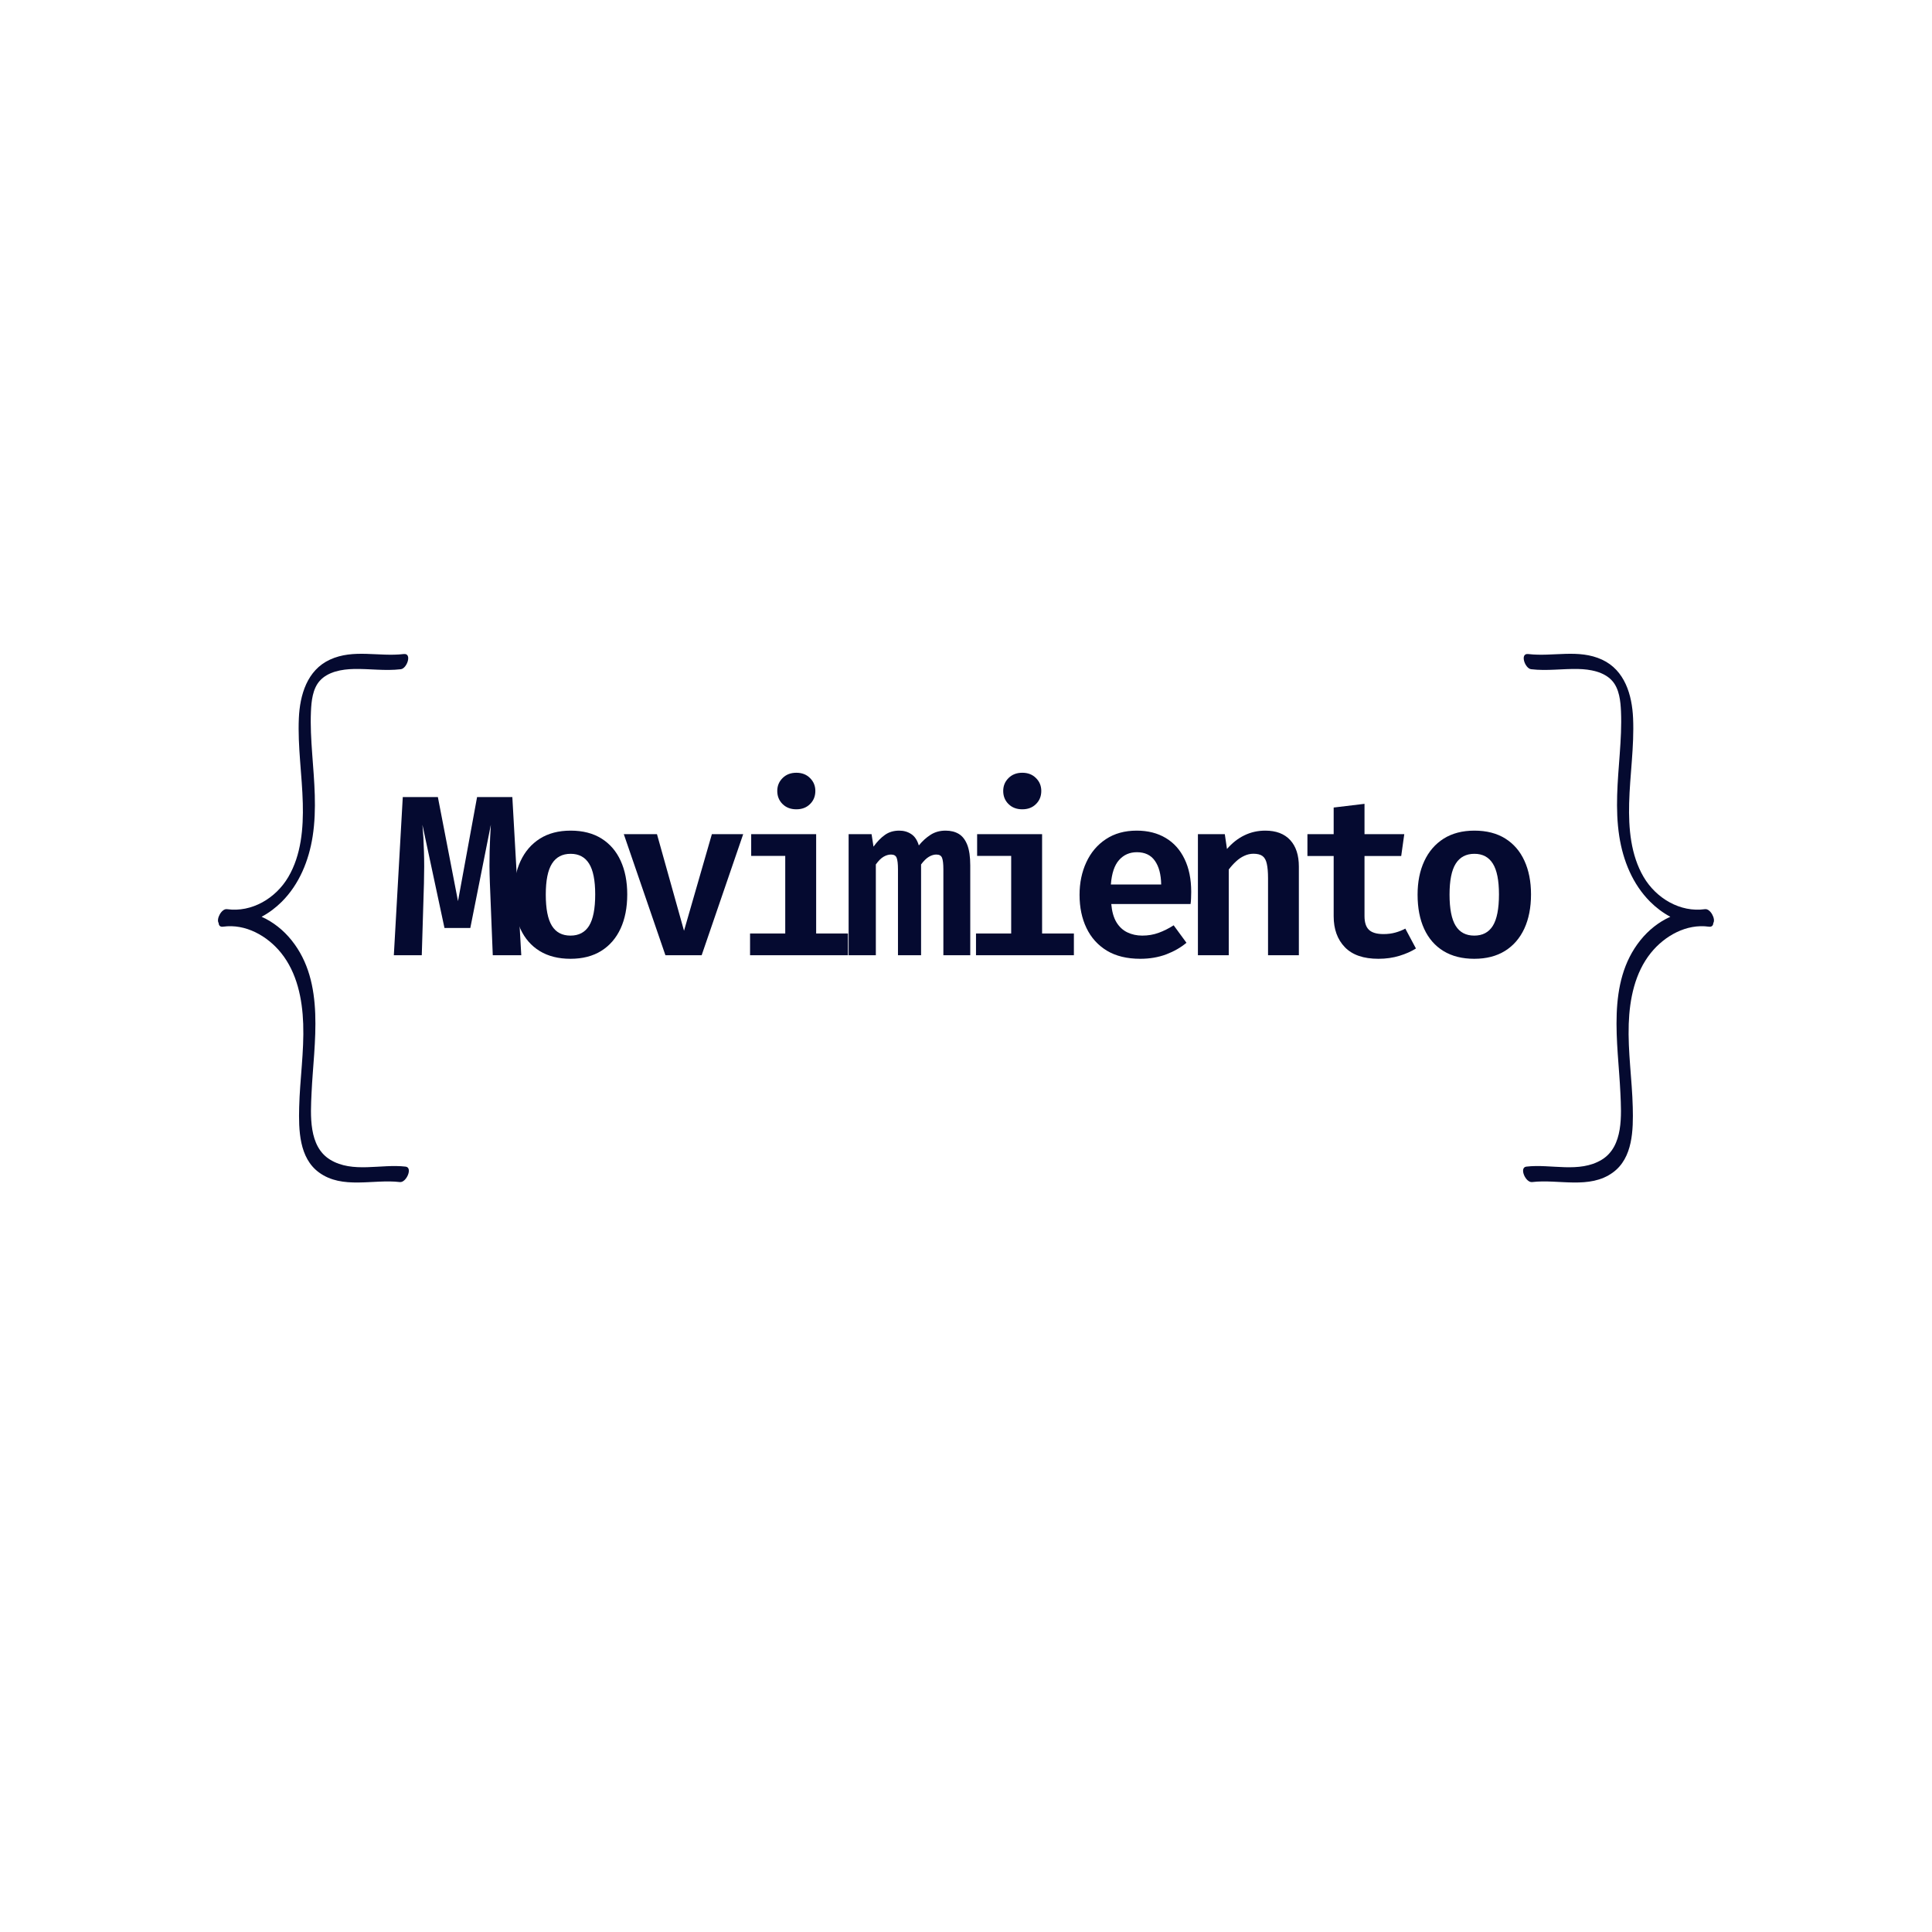 <svg xmlns="http://www.w3.org/2000/svg" xmlns:xlink="http://www.w3.org/1999/xlink" width="500" zoomAndPan="magnify" viewBox="0 0 375 375" height="500" preserveAspectRatio="xMidYMid meet" version="1.0"><defs><g/><clipPath id="f658559d85"><path d="M 295 126 L 332.855 126 L 332.855 230 L 295 230 Z M 295 126 " clip-rule="nonzero"/></clipPath></defs><g fill="#050a30" fill-opacity="1"><g transform="translate(75.491, 185.413)"><g><path d="M 23.953 -30.703 L 25.688 0 L 20.156 0 L 19.594 -14.031 C 19.551 -15.207 19.523 -16.301 19.516 -17.312 C 19.516 -18.32 19.523 -19.273 19.547 -20.172 C 19.566 -21.078 19.598 -21.953 19.641 -22.797 C 19.68 -23.648 19.727 -24.492 19.781 -25.328 L 15.797 -5.297 L 10.781 -5.297 L 6.5 -25.328 C 6.57 -24.523 6.633 -23.691 6.688 -22.828 C 6.738 -21.973 6.773 -21.082 6.797 -20.156 C 6.828 -19.238 6.844 -18.258 6.844 -17.219 C 6.844 -16.188 6.828 -15.098 6.797 -13.953 L 6.375 0 L 0.953 0 L 2.688 -30.703 L 9.5 -30.703 L 13.406 -10.5 L 17.109 -30.703 Z M 23.953 -30.703 "/></g></g></g><g fill="#050a30" fill-opacity="1"><g transform="translate(97.419, 185.413)"><g><path d="M 13.344 -24.188 C 15.695 -24.188 17.691 -23.676 19.328 -22.656 C 20.961 -21.633 22.203 -20.195 23.047 -18.344 C 23.898 -16.488 24.328 -14.312 24.328 -11.812 C 24.328 -9.258 23.895 -7.047 23.031 -5.172 C 22.164 -3.305 20.914 -1.863 19.281 -0.844 C 17.645 0.176 15.656 0.688 13.312 0.688 C 10.977 0.688 8.988 0.188 7.344 -0.812 C 5.707 -1.812 4.457 -3.242 3.594 -5.109 C 2.738 -6.973 2.312 -9.191 2.312 -11.766 C 2.312 -14.234 2.742 -16.398 3.609 -18.266 C 4.473 -20.129 5.723 -21.582 7.359 -22.625 C 9.004 -23.664 11 -24.188 13.344 -24.188 Z M 13.344 -19.688 C 11.727 -19.688 10.52 -19.051 9.719 -17.781 C 8.914 -16.508 8.516 -14.504 8.516 -11.766 C 8.516 -9.016 8.91 -7 9.703 -5.719 C 10.492 -4.445 11.695 -3.812 13.312 -3.812 C 14.926 -3.812 16.129 -4.445 16.922 -5.719 C 17.711 -7 18.109 -9.031 18.109 -11.812 C 18.109 -14.531 17.711 -16.52 16.922 -17.781 C 16.129 -19.051 14.938 -19.688 13.344 -19.688 Z M 13.344 -19.688 "/></g></g></g><g fill="#050a30" fill-opacity="1"><g transform="translate(119.346, 185.413)"><g><path d="M 24.906 -23.5 L 16.844 0 L 9.812 0 L 1.734 -23.5 L 8.172 -23.5 L 13.422 -4.75 L 18.828 -23.5 Z M 24.906 -23.5 "/></g></g></g><g fill="#050a30" fill-opacity="1"><g transform="translate(141.274, 185.413)"><g><path d="M 17.141 -23.5 L 17.141 -4.219 L 23.312 -4.219 L 23.312 0 L 4.312 0 L 4.312 -4.219 L 11.141 -4.219 L 11.141 -19.281 L 4.531 -19.281 L 4.531 -23.5 Z M 13.297 -35.422 C 14.391 -35.422 15.273 -35.078 15.953 -34.391 C 16.641 -33.711 16.984 -32.879 16.984 -31.891 C 16.984 -30.867 16.641 -30.02 15.953 -29.344 C 15.273 -28.664 14.391 -28.328 13.297 -28.328 C 12.203 -28.328 11.312 -28.664 10.625 -29.344 C 9.938 -30.02 9.594 -30.867 9.594 -31.891 C 9.594 -32.879 9.938 -33.711 10.625 -34.391 C 11.312 -35.078 12.203 -35.422 13.297 -35.422 Z M 13.297 -35.422 "/></g></g></g><g fill="#050a30" fill-opacity="1"><g transform="translate(163.202, 185.413)"><g><path d="M 20.328 -24.188 C 21.336 -24.188 22.195 -23.973 22.906 -23.547 C 23.613 -23.117 24.16 -22.41 24.547 -21.422 C 24.93 -20.441 25.125 -19.109 25.125 -17.422 L 25.125 0 L 19.906 0 L 19.906 -16.688 C 19.906 -17.727 19.82 -18.461 19.656 -18.891 C 19.5 -19.328 19.125 -19.547 18.531 -19.547 C 18.062 -19.547 17.582 -19.398 17.094 -19.109 C 16.613 -18.828 16.109 -18.332 15.578 -17.625 L 15.578 0 L 11.094 0 L 11.094 -16.688 C 11.094 -17.727 11.008 -18.461 10.844 -18.891 C 10.688 -19.328 10.32 -19.547 9.75 -19.547 C 9.258 -19.547 8.77 -19.398 8.281 -19.109 C 7.801 -18.828 7.305 -18.332 6.797 -17.625 L 6.797 0 L 1.516 0 L 1.516 -23.5 L 5.969 -23.5 L 6.344 -21.078 C 7.051 -22.055 7.789 -22.816 8.562 -23.359 C 9.332 -23.91 10.258 -24.188 11.344 -24.188 C 12.227 -24.188 13.004 -23.961 13.672 -23.516 C 14.348 -23.078 14.836 -22.344 15.141 -21.312 C 15.836 -22.164 16.602 -22.859 17.438 -23.391 C 18.27 -23.922 19.234 -24.188 20.328 -24.188 Z M 20.328 -24.188 "/></g></g></g><g fill="#050a30" fill-opacity="1"><g transform="translate(185.129, 185.413)"><g><path d="M 17.141 -23.5 L 17.141 -4.219 L 23.312 -4.219 L 23.312 0 L 4.312 0 L 4.312 -4.219 L 11.141 -4.219 L 11.141 -19.281 L 4.531 -19.281 L 4.531 -23.5 Z M 13.297 -35.422 C 14.391 -35.422 15.273 -35.078 15.953 -34.391 C 16.641 -33.711 16.984 -32.879 16.984 -31.891 C 16.984 -30.867 16.641 -30.02 15.953 -29.344 C 15.273 -28.664 14.391 -28.328 13.297 -28.328 C 12.203 -28.328 11.312 -28.664 10.625 -29.344 C 9.938 -30.02 9.594 -30.867 9.594 -31.891 C 9.594 -32.879 9.938 -33.711 10.625 -34.391 C 11.312 -35.078 12.203 -35.422 13.297 -35.422 Z M 13.297 -35.422 "/></g></g></g><g fill="#050a30" fill-opacity="1"><g transform="translate(207.057, 185.413)"><g><path d="M 8.641 -9.938 C 8.766 -8.488 9.098 -7.312 9.641 -6.406 C 10.191 -5.508 10.898 -4.852 11.766 -4.438 C 12.641 -4.02 13.602 -3.812 14.656 -3.812 C 15.77 -3.812 16.82 -3.988 17.812 -4.344 C 18.812 -4.707 19.789 -5.195 20.75 -5.812 L 23.234 -2.422 C 22.141 -1.504 20.832 -0.754 19.312 -0.172 C 17.789 0.398 16.109 0.688 14.266 0.688 C 11.691 0.688 9.531 0.16 7.781 -0.891 C 6.039 -1.953 4.723 -3.414 3.828 -5.281 C 2.93 -7.145 2.484 -9.297 2.484 -11.734 C 2.484 -14.055 2.922 -16.16 3.797 -18.047 C 4.672 -19.941 5.938 -21.438 7.594 -22.531 C 9.25 -23.633 11.242 -24.188 13.578 -24.188 C 15.742 -24.188 17.617 -23.711 19.203 -22.766 C 20.785 -21.828 22.004 -20.469 22.859 -18.688 C 23.723 -16.914 24.156 -14.785 24.156 -12.297 C 24.156 -11.898 24.145 -11.488 24.125 -11.062 C 24.113 -10.645 24.082 -10.27 24.031 -9.938 Z M 13.609 -20 C 12.203 -20 11.051 -19.492 10.156 -18.484 C 9.258 -17.484 8.727 -15.898 8.562 -13.734 L 18.328 -13.734 C 18.297 -15.691 17.891 -17.223 17.109 -18.328 C 16.336 -19.441 15.172 -20 13.609 -20 Z M 13.609 -20 "/></g></g></g><g fill="#050a30" fill-opacity="1"><g transform="translate(228.984, 185.413)"><g><path d="M 3.531 0 L 3.531 -23.5 L 8.75 -23.5 L 9.172 -20.625 C 10.191 -21.801 11.32 -22.688 12.562 -23.281 C 13.801 -23.883 15.148 -24.188 16.609 -24.188 C 18.703 -24.188 20.312 -23.578 21.438 -22.359 C 22.562 -21.141 23.125 -19.422 23.125 -17.203 L 23.125 0 L 17.141 0 L 17.141 -14.953 C 17.141 -16.109 17.062 -17.035 16.906 -17.734 C 16.758 -18.441 16.484 -18.945 16.078 -19.25 C 15.672 -19.551 15.082 -19.703 14.312 -19.703 C 13.695 -19.703 13.102 -19.566 12.531 -19.297 C 11.957 -19.035 11.422 -18.672 10.922 -18.203 C 10.422 -17.742 9.953 -17.223 9.516 -16.641 L 9.516 0 Z M 3.531 0 "/></g></g></g><g fill="#050a30" fill-opacity="1"><g transform="translate(250.912, 185.413)"><g><path d="M 23.922 -1.312 C 23.035 -0.75 21.969 -0.273 20.719 0.109 C 19.469 0.492 18.109 0.688 16.641 0.688 C 13.742 0.688 11.57 -0.062 10.125 -1.562 C 8.676 -3.062 7.953 -5.062 7.953 -7.562 L 7.953 -19.266 L 2.859 -19.266 L 2.859 -23.5 L 7.953 -23.5 L 7.953 -28.672 L 13.938 -29.391 L 13.938 -23.5 L 21.656 -23.5 L 21.062 -19.266 L 13.938 -19.266 L 13.938 -7.594 C 13.938 -6.375 14.223 -5.488 14.797 -4.938 C 15.379 -4.383 16.32 -4.109 17.625 -4.109 C 18.469 -4.109 19.238 -4.207 19.938 -4.406 C 20.645 -4.602 21.285 -4.859 21.859 -5.172 Z M 23.922 -1.312 "/></g></g></g><g fill="#050a30" fill-opacity="1"><g transform="translate(272.84, 185.413)"><g><path d="M 13.344 -24.188 C 15.695 -24.188 17.691 -23.676 19.328 -22.656 C 20.961 -21.633 22.203 -20.195 23.047 -18.344 C 23.898 -16.488 24.328 -14.312 24.328 -11.812 C 24.328 -9.258 23.895 -7.047 23.031 -5.172 C 22.164 -3.305 20.914 -1.863 19.281 -0.844 C 17.645 0.176 15.656 0.688 13.312 0.688 C 10.977 0.688 8.988 0.188 7.344 -0.812 C 5.707 -1.812 4.457 -3.242 3.594 -5.109 C 2.738 -6.973 2.312 -9.191 2.312 -11.766 C 2.312 -14.234 2.742 -16.398 3.609 -18.266 C 4.473 -20.129 5.723 -21.582 7.359 -22.625 C 9.004 -23.664 11 -24.188 13.344 -24.188 Z M 13.344 -19.688 C 11.727 -19.688 10.52 -19.051 9.719 -17.781 C 8.914 -16.508 8.516 -14.504 8.516 -11.766 C 8.516 -9.016 8.91 -7 9.703 -5.719 C 10.492 -4.445 11.695 -3.812 13.312 -3.812 C 14.926 -3.812 16.129 -4.445 16.922 -5.719 C 17.711 -7 18.109 -9.031 18.109 -11.812 C 18.109 -14.531 17.711 -16.52 16.922 -17.781 C 16.129 -19.051 14.938 -19.688 13.344 -19.688 Z M 13.344 -19.688 "/></g></g></g><path fill="#050a30" d="M 78.73 226.441 C 73.965 225.871 68.465 227.754 64.094 225.102 C 59.848 222.52 60.277 216.422 60.473 212.121 C 60.914 202.406 63.23 190.77 56.586 182.496 C 55.012 180.535 53.012 178.941 50.777 177.945 C 52.219 177.176 53.547 176.172 54.703 175.016 C 58.098 171.617 59.953 167.039 60.688 162.324 C 61.512 157.012 60.988 151.656 60.598 146.332 C 60.398 143.586 60.234 140.832 60.355 138.082 C 60.441 136.094 60.676 133.715 62.055 132.16 C 63.652 130.359 66.375 129.902 68.656 129.852 C 71.719 129.781 74.742 130.262 77.805 129.895 C 79.008 129.75 80.035 126.746 78.355 126.949 C 73.555 127.523 68.617 125.918 64.031 128.039 C 59.617 130.078 58.207 134.871 58.008 139.395 C 57.766 144.918 58.633 150.406 58.773 155.914 C 58.898 160.777 58.469 165.961 55.957 170.23 C 53.535 174.352 48.863 177.145 44.059 176.469 C 43.02 176.32 41.93 178.367 42.438 179.164 C 42.465 179.625 42.719 179.953 43.309 179.867 C 47.648 179.262 51.891 181.645 54.566 184.969 C 57.66 188.82 58.684 193.895 58.852 198.734 C 59.039 204.145 58.203 209.52 58.07 214.918 C 57.965 219.293 58.035 224.742 61.926 227.578 C 66.473 230.898 72.484 228.824 77.605 229.438 C 78.859 229.594 80.172 226.617 78.73 226.441 Z M 78.73 226.441 " fill-opacity="1" fill-rule="nonzero"/><g clip-path="url(#f658559d85)"><path fill="#050a30" d="M 296.262 226.441 C 301.023 225.871 306.523 227.754 310.895 225.102 C 315.141 222.52 314.711 216.422 314.516 212.121 C 314.074 202.406 311.758 190.77 318.402 182.496 C 319.977 180.535 321.977 178.941 324.211 177.945 C 322.77 177.176 321.441 176.172 320.285 175.016 C 316.891 171.617 315.035 167.039 314.301 162.324 C 313.477 157.012 314 151.656 314.391 146.332 C 314.59 143.586 314.754 140.832 314.633 138.082 C 314.547 136.094 314.312 133.715 312.934 132.16 C 311.336 130.359 308.613 129.902 306.336 129.852 C 303.27 129.781 300.246 130.262 297.184 129.895 C 295.98 129.75 294.953 126.746 296.633 126.949 C 301.434 127.523 306.371 125.918 310.957 128.039 C 315.371 130.078 316.781 134.871 316.98 139.395 C 317.223 144.918 316.355 150.406 316.215 155.914 C 316.09 160.777 316.52 165.961 319.031 170.23 C 321.453 174.352 326.125 177.145 330.93 176.469 C 331.969 176.32 333.059 178.367 332.551 179.164 C 332.523 179.625 332.27 179.953 331.68 179.867 C 327.34 179.262 323.098 181.645 320.422 184.969 C 317.328 188.82 316.305 193.895 316.137 198.734 C 315.949 204.145 316.785 209.52 316.918 214.918 C 317.023 219.293 316.953 224.742 313.062 227.578 C 308.52 230.898 302.504 228.824 297.383 229.438 C 296.129 229.594 294.816 226.617 296.262 226.441 Z M 296.262 226.441 " fill-opacity="1" fill-rule="nonzero"/></g></svg>